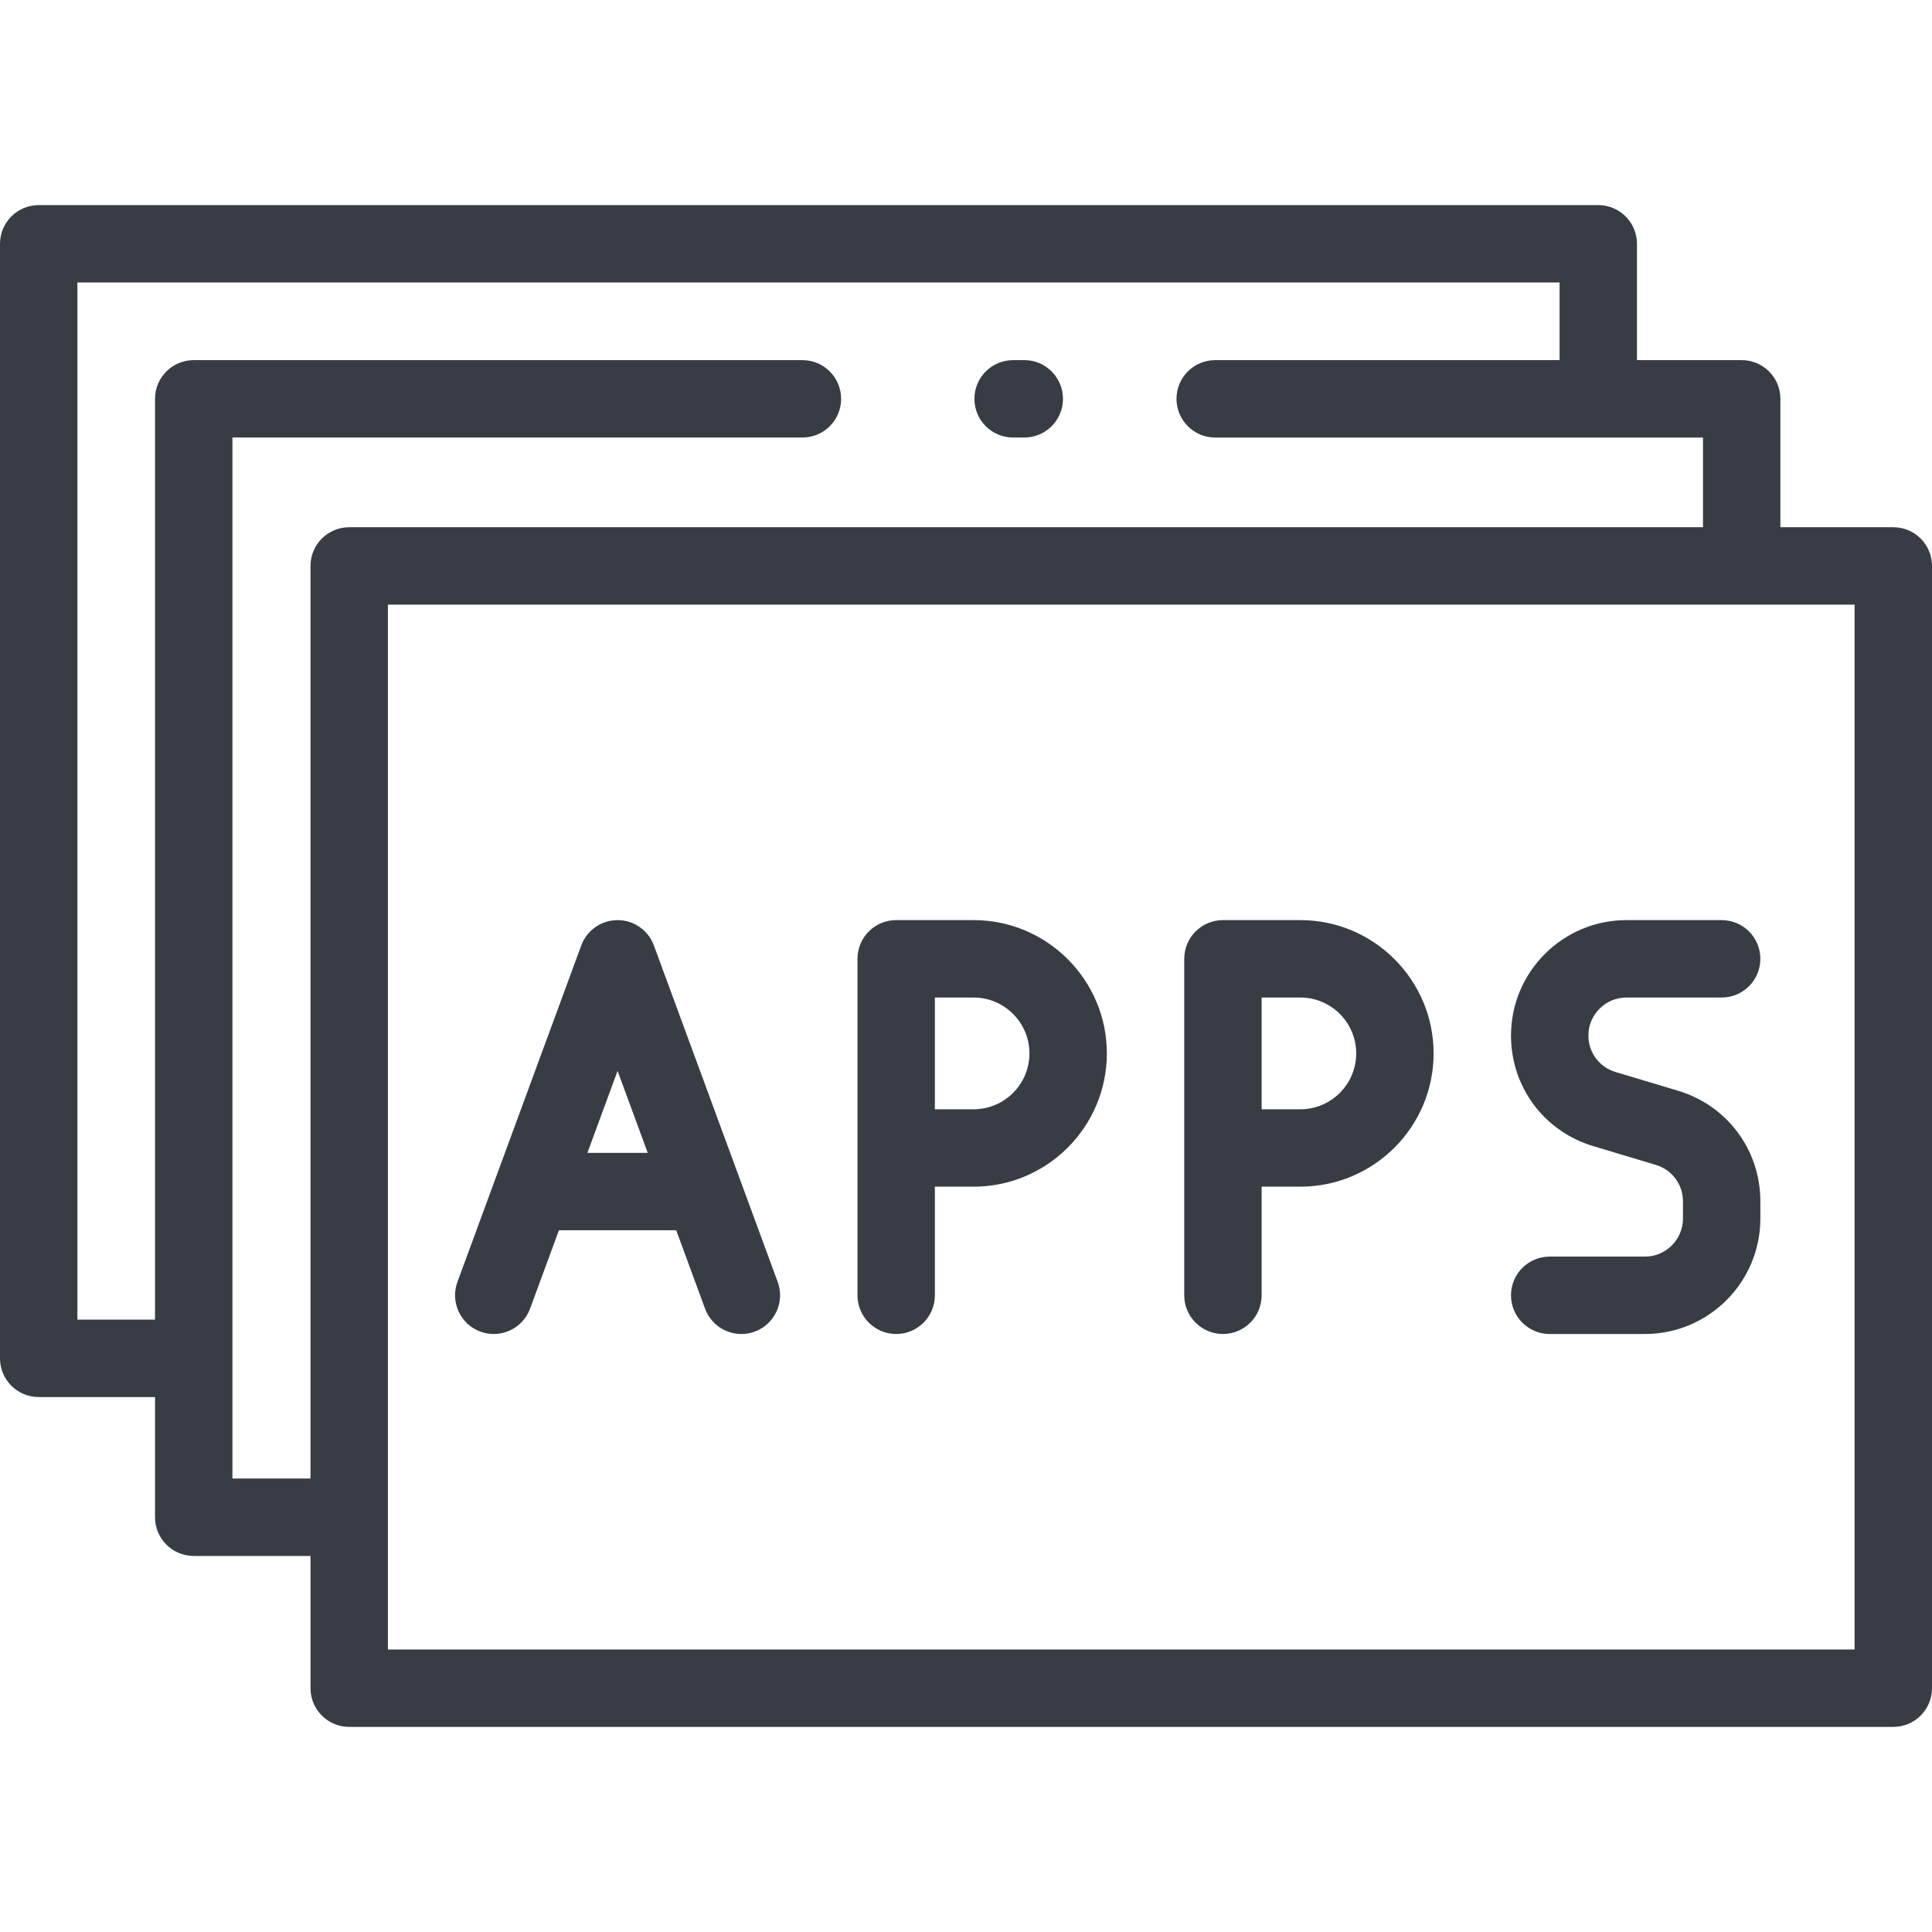 <!DOCTYPE svg PUBLIC "-//W3C//DTD SVG 1.1//EN" "http://www.w3.org/Graphics/SVG/1.1/DTD/svg11.dtd">
<!-- Uploaded to: SVG Repo, www.svgrepo.com, Transformed by: SVG Repo Mixer Tools -->
<svg fill="#383c44" height="120px" width="120px" version="1.1" id="Layer_1" xmlns="http://www.w3.org/2000/svg" xmlns:xlink="http://www.w3.org/1999/xlink" viewBox="0 0 512 512" xml:space="preserve">
<g id="SVGRepo_bgCarrier" stroke-width="0"/>
<g id="SVGRepo_tracerCarrier" stroke-linecap="round" stroke-linejoin="round"/>
<g id="SVGRepo_iconCarrier"> <g> <g> <g> <path d="M501.744,139.718h-29.922v-34.024c0-5.664-4.591-10.256-10.256-10.256h-27.751V64.611 c0-5.664-4.591-10.256-10.256-10.256H10.256C4.591,54.355,0,58.947,0,64.611v295.364c0,5.664,4.591,10.256,10.256,10.256h30.828 v31.853c0,5.664,4.591,10.256,10.256,10.256h30.948v35.05c0,5.664,4.591,10.256,10.256,10.256h409.202 c5.664,0,10.256-4.591,10.256-10.256V149.974C512,144.31,507.409,139.718,501.744,139.718z M82.287,149.974v241.854H61.595 V115.95h151.052c5.664,0,10.256-4.591,10.256-10.256c0-5.664-4.591-10.256-10.256-10.256H51.339 c-5.664,0-10.256,4.591-10.256,10.256v244.025H20.511V74.867h392.793v20.572H322.04c-5.664,0-10.256,4.591-10.256,10.256 c0,5.664,4.591,10.256,10.256,10.256h129.271v23.769H92.542C86.878,139.718,82.287,144.31,82.287,149.974z M491.489,437.133 H102.798V160.23h388.691V437.133z"/> <path d="M237.496,353.522c5.664,0,10.256-4.591,10.256-10.256v-28.785h10.252c19.476,0,35.321-15.844,35.321-35.321 c0-19.477-15.845-35.321-35.321-35.321h-20.507c-5.664,0-10.256,4.591-10.256,10.256v89.169 C227.24,348.93,231.832,353.522,237.496,353.522z M247.752,264.353L247.752,264.353h10.252c8.166,0,14.809,6.644,14.809,14.809 s-6.644,14.809-14.809,14.809h-10.252V264.353z"/> <path d="M324.091,353.522c5.664,0,10.256-4.591,10.256-10.256v-28.785h10.252c19.476,0,35.321-15.844,35.321-35.321 c0-19.477-15.845-35.321-35.321-35.321h-20.507c-5.664,0-10.256,4.591-10.256,10.256v89.169 C313.835,348.93,318.427,353.522,324.091,353.522z M334.347,264.353h10.252c8.166,0,14.809,6.644,14.809,14.809 s-6.644,14.809-14.809,14.809h-10.252V264.353z"/> <path d="M127.308,352.891c5.313,1.956,11.209-0.767,13.166-6.083l7.647-20.781h31.081l7.647,20.781 c1.526,4.147,5.45,6.717,9.626,6.716c1.175,0,2.372-0.204,3.54-0.634c5.315-1.956,8.039-7.851,6.084-13.166l-32.812-89.169 c-1.484-4.034-5.327-6.714-9.625-6.714s-8.141,2.681-9.625,6.714l-32.812,89.169C119.269,345.04,121.992,350.935,127.308,352.891 z M163.662,283.794l7.992,21.721h-15.986L163.662,283.794z"/> <path d="M435.92,333.011h-25.234c-5.664,0-10.256,4.591-10.256,10.256s4.591,10.256,10.256,10.256h25.234 c16.87,0,30.594-13.724,30.594-30.594v-4.558c0-13.615-8.761-25.391-21.803-29.304l-16.584-4.975 c-4.297-1.289-7.185-5.17-7.185-9.657c0-5.56,4.523-10.082,10.082-10.082h25.234c5.664,0,10.256-4.591,10.256-10.256 c0-5.664-4.591-10.256-10.256-10.256h-25.234c-16.87,0-30.594,13.724-30.594,30.594c0,13.615,8.761,25.391,21.803,29.304 l16.584,4.976c4.298,1.289,7.185,5.17,7.185,9.657v4.558C446.003,328.488,441.48,333.011,435.92,333.011z"/> <path d="M271.446,95.438h-2.959c-5.664,0-10.256,4.591-10.256,10.256c0,5.664,4.591,10.256,10.256,10.256h2.959 c5.664,0,10.256-4.591,10.256-10.256C281.701,100.03,277.11,95.438,271.446,95.438z"/> </g> </g> </g> </g>
</svg>